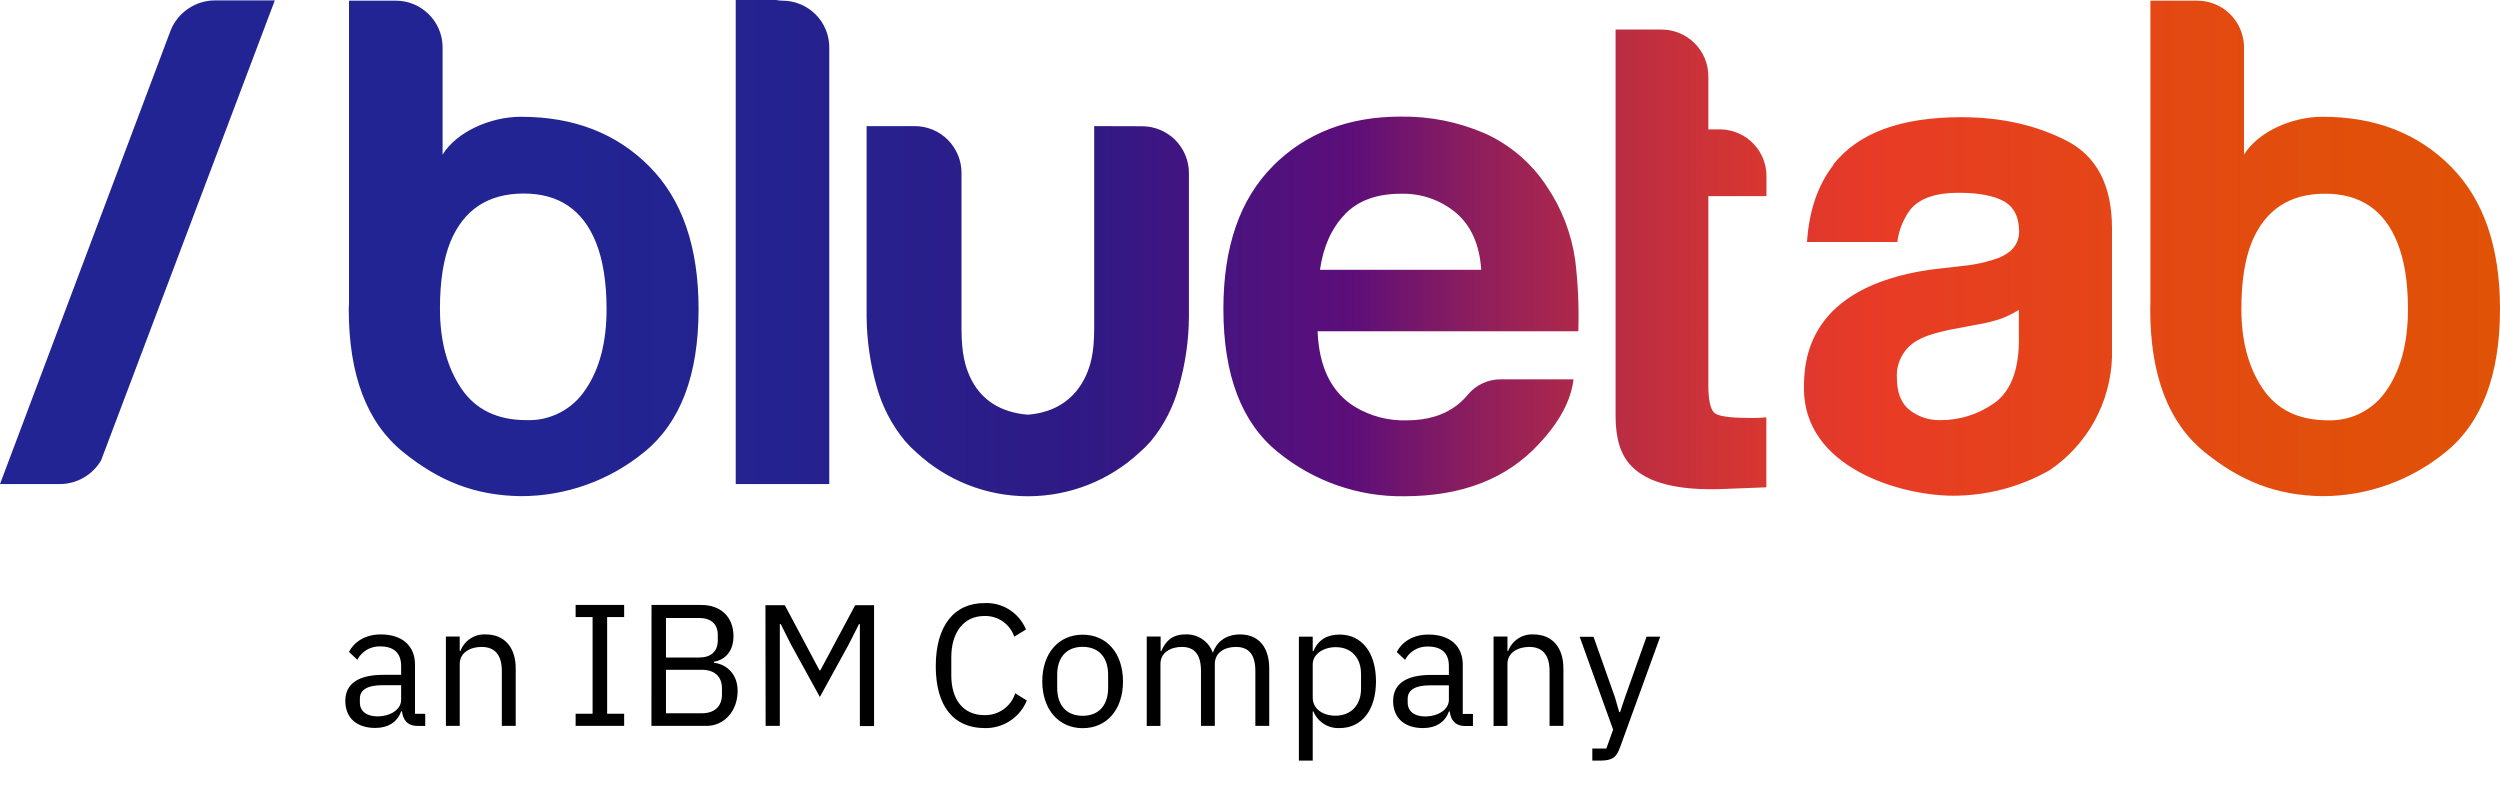 <svg width="56" height="18" viewBox="0 0 56 18" fill="none" xmlns="http://www.w3.org/2000/svg">
<g id="logo_Bluetab" clip-path="url(#clip0_571_1103)">
<g id="Capa 2">
<g id="artwork">
<g id="bluetab_an_IBM_Company">
<path id="an IBM Company" d="M9.349 16.26C9.121 16.26 9.028 16.12 9.004 15.934H8.985C8.9 16.179 8.686 16.306 8.407 16.306C7.983 16.306 7.735 16.074 7.735 15.701C7.735 15.329 8.007 15.116 8.589 15.116H8.985V14.917C8.985 14.634 8.83 14.479 8.512 14.479C8.407 14.477 8.305 14.504 8.215 14.556C8.126 14.609 8.052 14.686 8.004 14.778L7.817 14.603C7.927 14.39 8.167 14.211 8.528 14.211C9.009 14.211 9.296 14.465 9.296 14.889V15.989H9.525V16.261L9.349 16.26ZM8.985 15.678V15.348H8.573C8.22 15.348 8.061 15.457 8.061 15.651V15.736C8.061 15.934 8.216 16.047 8.457 16.047C8.764 16.043 8.985 15.884 8.985 15.678ZM9.988 16.26V14.258H10.298V14.584H10.313C10.355 14.469 10.433 14.371 10.536 14.304C10.638 14.237 10.759 14.204 10.881 14.211C11.291 14.211 11.552 14.491 11.552 14.973V16.26H11.241V15.03C11.241 14.673 11.086 14.491 10.787 14.491C10.539 14.491 10.298 14.615 10.298 14.871V16.26H9.988ZM12.894 16.26V15.988H13.274V13.823H12.894V13.551H13.981V13.823H13.6V15.988H13.981V16.26H12.894ZM14.594 13.551H15.708C16.154 13.551 16.43 13.827 16.43 14.25C16.43 14.653 16.17 14.797 15.991 14.824V14.848C16.185 14.859 16.523 15.027 16.523 15.476C16.523 15.925 16.224 16.26 15.825 16.26H14.592L14.594 13.551ZM14.918 14.728H15.667C15.921 14.728 16.078 14.591 16.078 14.351V14.219C16.078 13.979 15.924 13.843 15.667 13.843H14.918V14.728ZM14.918 15.977H15.721C16.001 15.977 16.172 15.83 16.172 15.554V15.422C16.172 15.15 16.002 15.003 15.721 15.003H14.918V15.977ZM17.146 13.556H17.58L18.356 15.015H18.376L19.156 13.556H19.579V16.264H19.261V13.979H19.242L19.013 14.432L18.365 15.612L17.716 14.432L17.488 13.979H17.468V16.26H17.15L17.146 13.556ZM20.961 14.926C20.961 14.022 21.368 13.509 22.051 13.509C22.248 13.499 22.444 13.551 22.611 13.657C22.777 13.763 22.907 13.918 22.982 14.101L22.719 14.261C22.672 14.122 22.581 14.002 22.461 13.919C22.341 13.836 22.197 13.794 22.051 13.798C21.585 13.798 21.309 14.168 21.309 14.722V15.126C21.309 15.681 21.585 16.019 22.051 16.019C22.203 16.023 22.353 15.978 22.478 15.889C22.603 15.801 22.695 15.675 22.741 15.529L23.001 15.692C22.924 15.879 22.792 16.039 22.622 16.149C22.453 16.259 22.253 16.315 22.051 16.309C21.368 16.306 20.961 15.828 20.961 14.922V14.926ZM23.347 15.264C23.347 14.628 23.716 14.217 24.252 14.217C24.787 14.217 25.155 14.628 25.155 15.264C25.155 15.901 24.787 16.311 24.252 16.311C23.717 16.311 23.347 15.895 23.347 15.259V15.264ZM24.822 15.405V15.118C24.822 14.695 24.585 14.489 24.252 14.489C23.918 14.489 23.681 14.695 23.681 15.118V15.405C23.681 15.828 23.917 16.034 24.252 16.034C24.586 16.034 24.822 15.828 24.822 15.405ZM25.687 16.262V14.258H25.998V14.584H26.013C26.103 14.378 26.242 14.211 26.552 14.211C26.685 14.204 26.816 14.24 26.926 14.313C27.037 14.387 27.121 14.494 27.166 14.619H27.17C27.244 14.401 27.438 14.211 27.779 14.211C28.187 14.211 28.431 14.491 28.431 14.973V16.26H28.12V15.03C28.12 14.677 27.985 14.491 27.682 14.491C27.438 14.491 27.212 14.615 27.212 14.871V16.26H26.902V15.03C26.902 14.673 26.766 14.491 26.472 14.491C26.227 14.491 25.994 14.615 25.994 14.871V16.26L25.687 16.262ZM29.095 14.261H29.405V14.586H29.421C29.525 14.332 29.73 14.214 30.006 14.214C30.507 14.214 30.822 14.621 30.822 15.262C30.822 15.903 30.507 16.309 30.006 16.309C29.882 16.315 29.759 16.282 29.654 16.216C29.549 16.149 29.468 16.051 29.421 15.937H29.405V17.037H29.095V14.261ZM30.487 15.432V15.094C30.487 14.736 30.27 14.496 29.921 14.496C29.637 14.496 29.405 14.658 29.405 14.88V15.625C29.405 15.885 29.637 16.032 29.921 16.032C30.27 16.027 30.487 15.787 30.487 15.43V15.432ZM32.82 16.262C32.59 16.262 32.497 16.123 32.474 15.937H32.455C32.37 16.181 32.156 16.309 31.877 16.309C31.454 16.309 31.206 16.076 31.206 15.704C31.206 15.331 31.477 15.118 32.059 15.118H32.455V14.92C32.455 14.636 32.299 14.482 31.981 14.482C31.877 14.479 31.774 14.506 31.684 14.559C31.595 14.611 31.522 14.688 31.473 14.78L31.287 14.606C31.395 14.393 31.636 14.214 31.997 14.214C32.478 14.214 32.766 14.468 32.766 14.891V15.992H32.994V16.263L32.82 16.262ZM32.455 15.681V15.351H32.044C31.691 15.351 31.532 15.459 31.532 15.654V15.738C31.532 15.937 31.686 16.049 31.927 16.049C32.234 16.043 32.455 15.884 32.455 15.678V15.681ZM33.456 16.262V14.258H33.767V14.584H33.782C33.824 14.469 33.902 14.371 34.004 14.304C34.106 14.237 34.227 14.204 34.349 14.211C34.76 14.211 35.02 14.491 35.02 14.973V16.26H34.71V15.03C34.71 14.673 34.554 14.491 34.255 14.491C34.007 14.491 33.767 14.615 33.767 14.871V16.26L33.456 16.262ZM36.883 14.261H37.189L36.293 16.729C36.208 16.969 36.123 17.038 35.827 17.038H35.668V16.767H35.982L36.134 16.344L35.385 14.264H35.695L36.177 15.626L36.27 15.952H36.289L36.398 15.626L36.883 14.261Z" fill="black"/>
<path id="/bluetab" d="M24.51 2.825V7.353C24.51 7.933 24.421 8.193 24.327 8.41C24.087 8.937 23.638 9.241 23.026 9.289C22.413 9.241 21.961 8.957 21.722 8.43C21.627 8.214 21.538 7.933 21.538 7.373V3.879C21.538 3.879 21.538 3.879 21.538 3.873C21.538 3.736 21.511 3.599 21.458 3.472C21.405 3.345 21.328 3.229 21.231 3.132C21.134 3.034 21.018 2.957 20.891 2.904C20.763 2.852 20.627 2.825 20.489 2.825H19.412V6.924C19.412 6.983 19.412 7.041 19.412 7.1C19.417 7.626 19.493 8.15 19.637 8.656C19.76 9.104 19.976 9.521 20.273 9.879C20.351 9.969 20.436 10.054 20.526 10.133C21.206 10.765 22.099 11.116 23.027 11.116C23.955 11.116 24.849 10.765 25.528 10.133C25.619 10.054 25.703 9.969 25.782 9.879C26.076 9.521 26.289 9.104 26.408 8.656C26.552 8.15 26.628 7.626 26.632 7.1C26.632 7.041 26.632 6.983 26.632 6.924V3.877C26.632 3.599 26.521 3.332 26.325 3.135C26.128 2.939 25.862 2.828 25.584 2.828L24.51 2.825ZM42.778 9.187C42.586 9.038 42.49 8.794 42.49 8.457C42.481 8.288 42.52 8.12 42.603 7.972C42.685 7.824 42.807 7.703 42.956 7.621C43.139 7.516 43.441 7.426 43.861 7.352L44.309 7.267C44.489 7.237 44.666 7.192 44.838 7.133C44.973 7.082 45.102 7.017 45.223 6.941V7.677C45.209 8.336 45.021 8.789 44.659 9.038C44.31 9.282 43.895 9.413 43.469 9.411C43.219 9.419 42.975 9.339 42.778 9.187ZM41.07 3.693C40.72 4.144 40.523 4.72 40.477 5.421H42.5C42.533 5.154 42.636 4.9 42.798 4.686C43.007 4.44 43.363 4.318 43.865 4.318C44.312 4.318 44.65 4.38 44.881 4.505C45.111 4.631 45.227 4.856 45.228 5.183C45.228 5.452 45.077 5.65 44.776 5.775C44.506 5.872 44.224 5.934 43.938 5.959L43.219 6.043C40.498 6.448 40.408 8.055 40.408 8.699C40.408 10.495 42.605 11.104 43.748 11.104C44.505 11.104 45.249 10.908 45.908 10.535C46.326 10.253 46.671 9.876 46.915 9.435C47.158 8.993 47.293 8.5 47.309 7.996V5.118C47.309 4.152 46.967 3.495 46.282 3.147C45.598 2.799 44.815 2.625 43.933 2.625C42.579 2.625 41.624 2.978 41.067 3.684M30.126 4.798C30.422 4.493 30.839 4.34 31.378 4.34C31.831 4.326 32.274 4.48 32.621 4.773C32.956 5.061 33.142 5.484 33.18 6.043H29.567C29.643 5.521 29.829 5.107 30.126 4.802M28.509 3.724C27.773 4.465 27.404 5.53 27.404 6.919C27.404 8.402 27.812 9.472 28.628 10.129C29.425 10.78 30.425 11.13 31.453 11.116C32.745 11.116 33.751 10.726 34.47 9.946C34.931 9.456 35.19 8.973 35.247 8.497H33.723C33.685 8.497 33.648 8.497 33.613 8.497C33.474 8.497 33.337 8.527 33.211 8.586C33.085 8.644 32.973 8.73 32.883 8.836C32.82 8.914 32.749 8.985 32.672 9.048C32.373 9.293 31.985 9.416 31.508 9.416C31.102 9.428 30.701 9.323 30.352 9.114C29.825 8.791 29.546 8.227 29.514 7.421H35.354C35.372 6.89 35.349 6.358 35.285 5.83C35.201 5.236 34.983 4.669 34.647 4.173C34.307 3.654 33.826 3.243 33.261 2.988C32.666 2.73 32.023 2.602 31.375 2.612C30.2 2.612 29.244 2.983 28.507 3.724M36.189 0.662V9.328C36.189 9.828 36.306 10.198 36.542 10.438C36.904 10.817 37.582 10.989 38.573 10.954L39.566 10.916V9.35C39.497 9.355 39.428 9.358 39.357 9.361C39.286 9.363 39.218 9.361 39.154 9.361C38.731 9.361 38.472 9.321 38.393 9.24C38.313 9.158 38.267 8.954 38.267 8.625V4.393H39.569V3.944C39.569 3.675 39.466 3.417 39.28 3.222C39.095 3.028 38.842 2.912 38.573 2.899H38.267V1.708C38.267 1.57 38.24 1.434 38.187 1.307C38.134 1.18 38.056 1.064 37.958 0.967C37.861 0.87 37.745 0.793 37.617 0.741C37.49 0.688 37.353 0.661 37.215 0.662H36.189ZM10.334 8.703C10.015 8.231 9.855 7.635 9.855 6.915C9.855 6.304 9.932 5.806 10.087 5.421C10.386 4.697 10.934 4.335 11.732 4.335C12.522 4.335 13.063 4.705 13.355 5.444C13.509 5.835 13.586 6.328 13.587 6.924C13.587 7.667 13.43 8.268 13.115 8.726C12.973 8.944 12.776 9.122 12.545 9.242C12.313 9.362 12.055 9.421 11.794 9.411C11.14 9.411 10.653 9.175 10.334 8.703ZM7.818 0.015V6.787C7.818 6.832 7.812 6.871 7.812 6.921C7.812 8.404 8.22 9.473 9.036 10.131C9.834 10.774 10.634 11.1 11.671 11.114C12.675 11.113 13.648 10.766 14.425 10.131C15.24 9.473 15.648 8.404 15.648 6.921C15.648 5.531 15.28 4.466 14.543 3.726C13.807 2.986 12.851 2.616 11.675 2.616H11.666C10.982 2.616 10.227 2.955 9.914 3.463V1.039C9.908 0.765 9.795 0.505 9.599 0.314C9.403 0.123 9.141 0.015 8.867 0.015H7.818ZM50.685 8.706C50.366 8.234 50.206 7.638 50.207 6.919C50.207 6.308 50.284 5.81 50.439 5.425C50.738 4.7 51.287 4.338 52.084 4.339C52.874 4.339 53.415 4.708 53.706 5.448C53.861 5.838 53.939 6.331 53.938 6.927C53.938 7.671 53.781 8.271 53.468 8.729C53.325 8.948 53.128 9.125 52.897 9.245C52.666 9.366 52.407 9.424 52.146 9.415C51.492 9.415 51.005 9.179 50.685 8.706ZM48.169 0.015V6.787C48.169 6.832 48.165 6.871 48.165 6.921C48.165 8.404 48.572 9.473 49.388 10.131C50.186 10.774 50.986 11.1 52.023 11.114C53.026 11.113 53.999 10.766 54.776 10.131C55.592 9.473 56 8.404 56 6.921C56 5.531 55.632 4.466 54.895 3.726C54.159 2.986 53.203 2.616 52.029 2.616H52.018C51.334 2.616 50.58 2.955 50.266 3.463V1.039C50.259 0.765 50.146 0.505 49.951 0.313C49.755 0.122 49.492 0.015 49.218 0.015H48.169ZM4.825 0.009H4.817C4.604 0.009 4.395 0.073 4.219 0.192C4.042 0.311 3.904 0.48 3.824 0.677L0 10.843H1.342C1.528 10.842 1.712 10.793 1.874 10.7C2.036 10.606 2.171 10.472 2.265 10.311L6.156 0.009H4.825ZM16.48 0V10.843H18.576V1.063C18.576 0.785 18.466 0.519 18.269 0.322C18.072 0.126 17.806 0.015 17.528 0.015C17.481 0.015 17.434 0.009 17.388 0L16.48 0Z" fill="url(#paint0_linear_571_1103)"/>
</g>
</g>
</g>
</g>
<defs>
<linearGradient id="paint0_linear_571_1103" x1="0" y1="5.558" x2="56" y2="5.558" gradientUnits="userSpaceOnUse">
<stop offset="0.22" stop-color="#212492"/>
<stop offset="0.33" stop-color="#25228F"/>
<stop offset="0.43" stop-color="#2F1A85"/>
<stop offset="0.44" stop-color="#311984"/>
<stop offset="0.49" stop-color="#49137F"/>
<stop offset="0.54" stop-color="#5C0E7A"/>
<stop offset="0.59" stop-color="#8E1E5D"/>
<stop offset="0.64" stop-color="#B52B46"/>
<stop offset="0.69" stop-color="#D13435"/>
<stop offset="0.73" stop-color="#E2392B"/>
<stop offset="0.75" stop-color="#E83B27"/>
<stop offset="0.79" stop-color="#E6401F"/>
<stop offset="0.91" stop-color="#E24D0D"/>
<stop offset="1" stop-color="#E05206"/>
</linearGradient>
<clipPath id="clip0_571_1103">
<rect width="56" height="17.036" fill="white"/>
</clipPath>
</defs>
</svg>
